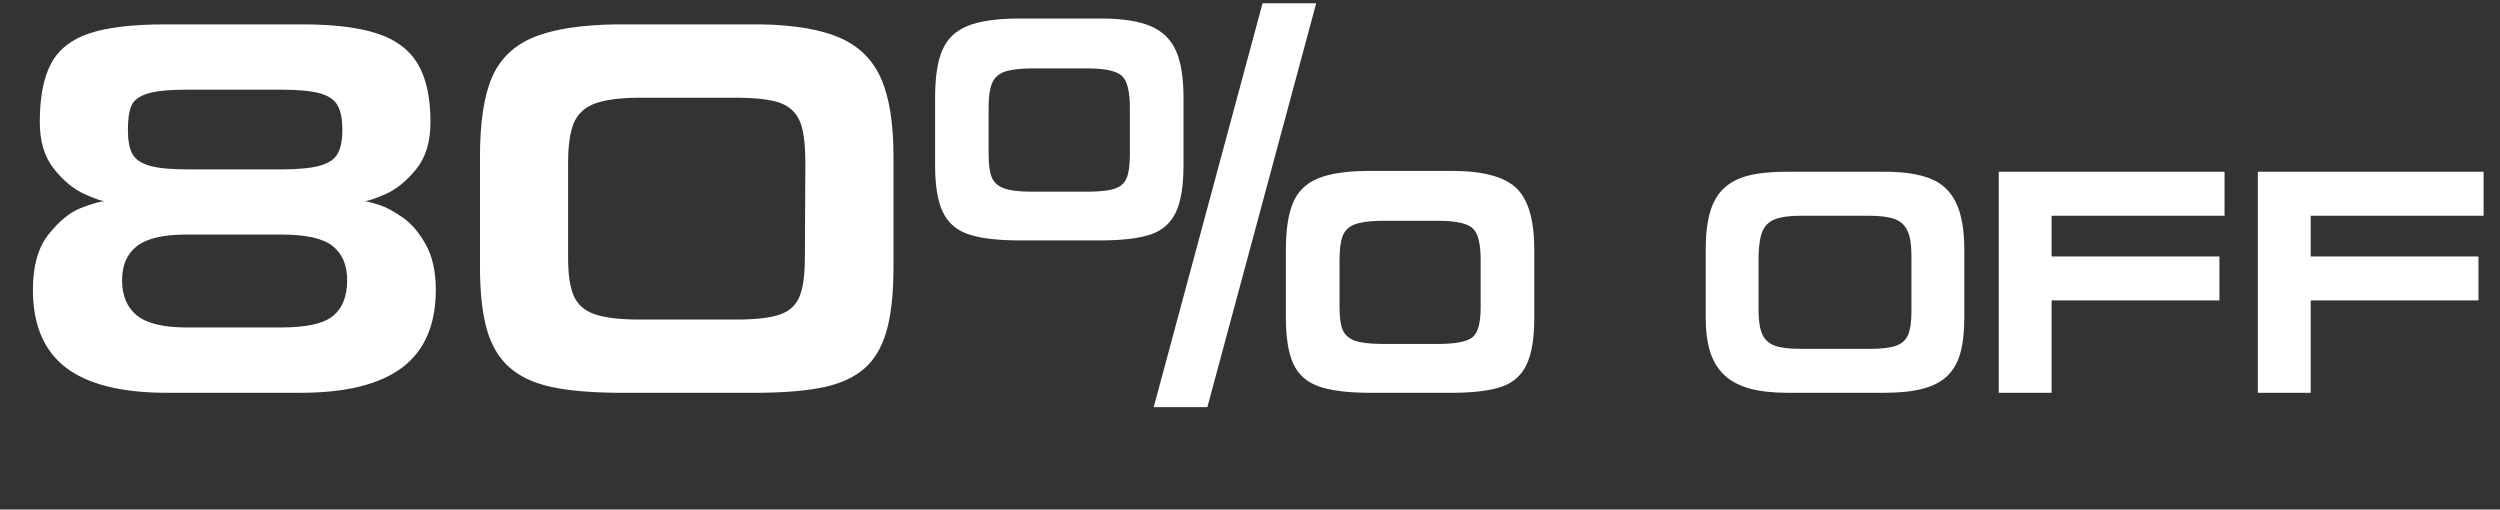 <svg width="471" height="96" viewBox="0 0 471 96" fill="none" xmlns="http://www.w3.org/2000/svg">
<rect x="0" y="0" width="471" height="96" fill="#333333" stroke="none"/>
<path d="M35.205 44.19H35.107C30.778 44.19 27.677 44.915 25.806 46.363C23.934 47.796 22.998 49.944 22.998 52.809C22.998 55.706 23.926 57.911 25.781 59.425C27.637 60.938 30.778 61.695 35.205 61.695H53.003C57.755 61.695 61.011 60.963 62.769 59.498C64.526 58.033 65.405 55.803 65.405 52.809C65.405 49.993 64.51 47.852 62.72 46.388C60.929 44.923 57.69 44.19 53.003 44.19H35.205ZM35.107 16.895C31.771 16.895 29.321 17.148 27.759 17.652C26.196 18.141 25.195 18.898 24.756 19.923C24.316 20.932 24.097 22.454 24.097 24.488C24.097 26.409 24.365 27.89 24.902 28.932C25.456 29.973 26.522 30.73 28.101 31.202C29.696 31.674 32.064 31.91 35.205 31.91H53.003C56.226 31.91 58.659 31.674 60.303 31.202C61.947 30.73 63.053 29.973 63.623 28.932C64.209 27.89 64.502 26.409 64.502 24.488C64.502 22.454 64.201 20.908 63.599 19.85C62.996 18.775 61.873 18.019 60.23 17.579C58.586 17.123 56.177 16.895 53.003 16.895H35.107ZM56.909 4.591C62.834 4.591 67.537 5.16 71.02 6.3C74.52 7.423 77.075 9.327 78.686 12.013C80.298 14.698 81.103 18.36 81.103 22.999C81.103 26.742 80.184 29.729 78.345 31.959C76.522 34.172 74.601 35.719 72.583 36.598C70.565 37.46 69.271 37.892 68.701 37.892C69.255 37.957 70.166 38.193 71.436 38.6C72.705 39.007 74.17 39.788 75.83 40.943C77.49 42.083 78.947 43.783 80.2 46.046C81.47 48.292 82.105 51.14 82.105 54.591C82.105 61.183 79.997 66.065 75.781 69.239C71.566 72.413 65.202 74 56.69 74H31.396C22.917 74 16.593 72.421 12.427 69.264C8.276 66.09 6.201 61.199 6.201 54.591C6.201 50.082 7.194 46.591 9.18 44.117C11.182 41.627 13.184 39.991 15.185 39.21C17.204 38.429 18.709 37.989 19.702 37.892C19.181 37.892 17.912 37.444 15.894 36.549C13.875 35.637 11.971 34.067 10.181 31.837C8.39 29.607 7.495 26.661 7.495 22.999C7.495 18.279 8.211 14.592 9.644 11.94C11.076 9.286 13.485 7.398 16.87 6.275C20.272 5.152 25.049 4.591 31.201 4.591H56.909ZM107.031 30.689V48.609C107.031 51.718 107.381 54.086 108.081 55.714C108.797 57.342 110.075 58.489 111.914 59.156C113.77 59.824 116.512 60.173 120.142 60.206H139.136C142.586 60.173 145.19 59.856 146.948 59.254C148.722 58.635 149.943 57.52 150.61 55.909C151.294 54.282 151.636 51.848 151.636 48.609L151.733 30.689C151.733 28.085 151.554 26.01 151.196 24.464C150.854 22.901 150.228 21.689 149.316 20.826C148.421 19.947 147.184 19.337 145.605 18.995C144.043 18.637 141.919 18.442 139.233 18.409H120.239C116.642 18.442 113.9 18.816 112.012 19.532C110.14 20.248 108.838 21.461 108.105 23.17C107.389 24.879 107.031 27.385 107.031 30.689ZM168.335 50.294C168.335 55.242 167.904 59.246 167.041 62.306C166.178 65.349 164.795 67.709 162.891 69.386C160.986 71.062 158.455 72.242 155.298 72.926C152.157 73.593 148.136 73.951 143.237 74H116.138C111.011 73.951 106.852 73.569 103.662 72.853C100.472 72.136 97.9 70.916 95.947 69.19C93.994 67.465 92.586 65.089 91.724 62.062C90.861 59.034 90.43 55.112 90.43 50.294V29.493C90.43 23.064 91.178 18.1 92.676 14.601C94.189 11.101 96.785 8.587 100.464 7.057C104.142 5.51 109.367 4.688 116.138 4.591H143.237C149.585 4.688 154.574 5.527 158.203 7.105C161.833 8.684 164.429 11.248 165.991 14.796C167.554 18.344 168.335 23.243 168.335 29.493V50.294ZM212.866 20.289C212.866 17.262 212.386 15.284 211.426 14.356C210.482 13.429 208.464 12.94 205.371 12.892H193.97C191.838 12.924 190.218 13.152 189.111 13.575C188.021 13.998 187.272 14.731 186.865 15.773C186.458 16.798 186.255 18.303 186.255 20.289V29.2C186.255 31.072 186.458 32.488 186.865 33.448C187.272 34.392 188.029 35.068 189.136 35.475C190.243 35.882 191.854 36.093 193.97 36.109H205.371C207.487 36.077 209.058 35.882 210.083 35.523C211.125 35.165 211.849 34.514 212.256 33.57C212.663 32.61 212.866 31.153 212.866 29.2V20.289ZM222.974 31.105C222.974 34.962 222.502 37.908 221.558 39.942C220.614 41.961 219.076 43.352 216.943 44.117C214.811 44.866 211.784 45.257 207.861 45.289H191.577C187.541 45.257 184.432 44.85 182.251 44.068C180.086 43.287 178.532 41.887 177.588 39.869C176.644 37.835 176.172 34.913 176.172 31.105V18.409C176.172 14.568 176.619 11.598 177.515 9.498C178.41 7.382 179.964 5.86 182.178 4.933C184.408 4.005 187.541 3.525 191.577 3.492H207.861C211.67 3.525 214.665 4.013 216.846 4.957C219.043 5.901 220.614 7.439 221.558 9.571C222.502 11.704 222.974 14.649 222.974 18.409V31.105ZM247.974 0.611L227.466 76.71H217.358L237.866 0.611H247.974ZM278.955 49C278.955 45.956 278.475 43.979 277.515 43.067C276.571 42.14 274.552 41.651 271.46 41.602H260.059C257.926 41.635 256.307 41.863 255.2 42.286C254.11 42.709 253.361 43.434 252.954 44.459C252.563 45.484 252.368 46.998 252.368 49V57.911C252.368 59.783 252.563 61.191 252.954 62.135C253.361 63.079 254.102 63.754 255.176 64.161C256.25 64.552 257.878 64.763 260.059 64.796H271.46C274.552 64.747 276.571 64.299 277.515 63.453C278.475 62.59 278.955 60.743 278.955 57.911V49ZM289.062 59.791C289.062 63.681 288.582 66.635 287.622 68.653C286.678 70.671 285.14 72.063 283.008 72.828C280.876 73.577 277.865 73.967 273.975 74H257.666C253.63 73.967 250.521 73.552 248.34 72.755C246.159 71.957 244.596 70.549 243.652 68.531C242.725 66.513 242.261 63.6 242.261 59.791V47.096C242.261 43.287 242.708 40.325 243.604 38.209C244.499 36.077 246.045 34.555 248.242 33.644C250.439 32.716 253.581 32.236 257.666 32.203H273.975C279.639 32.252 283.569 33.359 285.767 35.523C287.964 37.688 289.062 41.546 289.062 47.096V59.791Z" fill="white"/>
<path d="M331.315 58.766C331.335 60.602 331.574 62.018 332.033 63.014C332.492 64.01 333.269 64.713 334.362 65.123C335.466 65.523 337.053 65.724 339.123 65.724H352.321C354.499 65.724 356.13 65.528 357.214 65.138C358.308 64.747 359.064 64.064 359.484 63.087C359.904 62.101 360.114 60.641 360.114 58.707V48.087C360.114 46.046 359.86 44.498 359.353 43.443C358.854 42.389 358.044 41.661 356.921 41.261C355.808 40.851 354.216 40.645 352.146 40.645H339.299C337.189 40.645 335.573 40.86 334.45 41.29C333.337 41.71 332.546 42.447 332.077 43.502C331.618 44.557 331.364 46.105 331.315 48.145V58.766ZM370.075 59.776C370.075 62.472 369.831 64.703 369.343 66.471C368.854 68.238 368.044 69.679 366.911 70.792C365.778 71.895 364.24 72.706 362.297 73.224C360.354 73.741 357.927 74 355.017 74H336.721C333.928 74 331.56 73.731 329.616 73.194C327.673 72.657 326.091 71.817 324.87 70.675C323.649 69.522 322.756 68.058 322.189 66.28C321.633 64.503 321.354 62.335 321.354 59.776V47.12C321.354 44.23 321.628 41.847 322.175 39.972C322.722 38.087 323.591 36.588 324.782 35.475C325.974 34.352 327.526 33.551 329.44 33.072C331.354 32.594 333.781 32.355 336.721 32.355H355.017C358.61 32.355 361.491 32.784 363.659 33.644C365.827 34.493 367.438 35.992 368.493 38.141C369.548 40.289 370.075 43.282 370.075 47.12V59.776ZM376.564 74V32.355H419.104V40.645H386.525V48.321H418.137V56.598H386.525V74H376.564ZM425.373 74V32.355H467.912V40.645H435.334V48.321H466.945V56.598H435.334V74H425.373Z" fill="white"/>
</svg>
